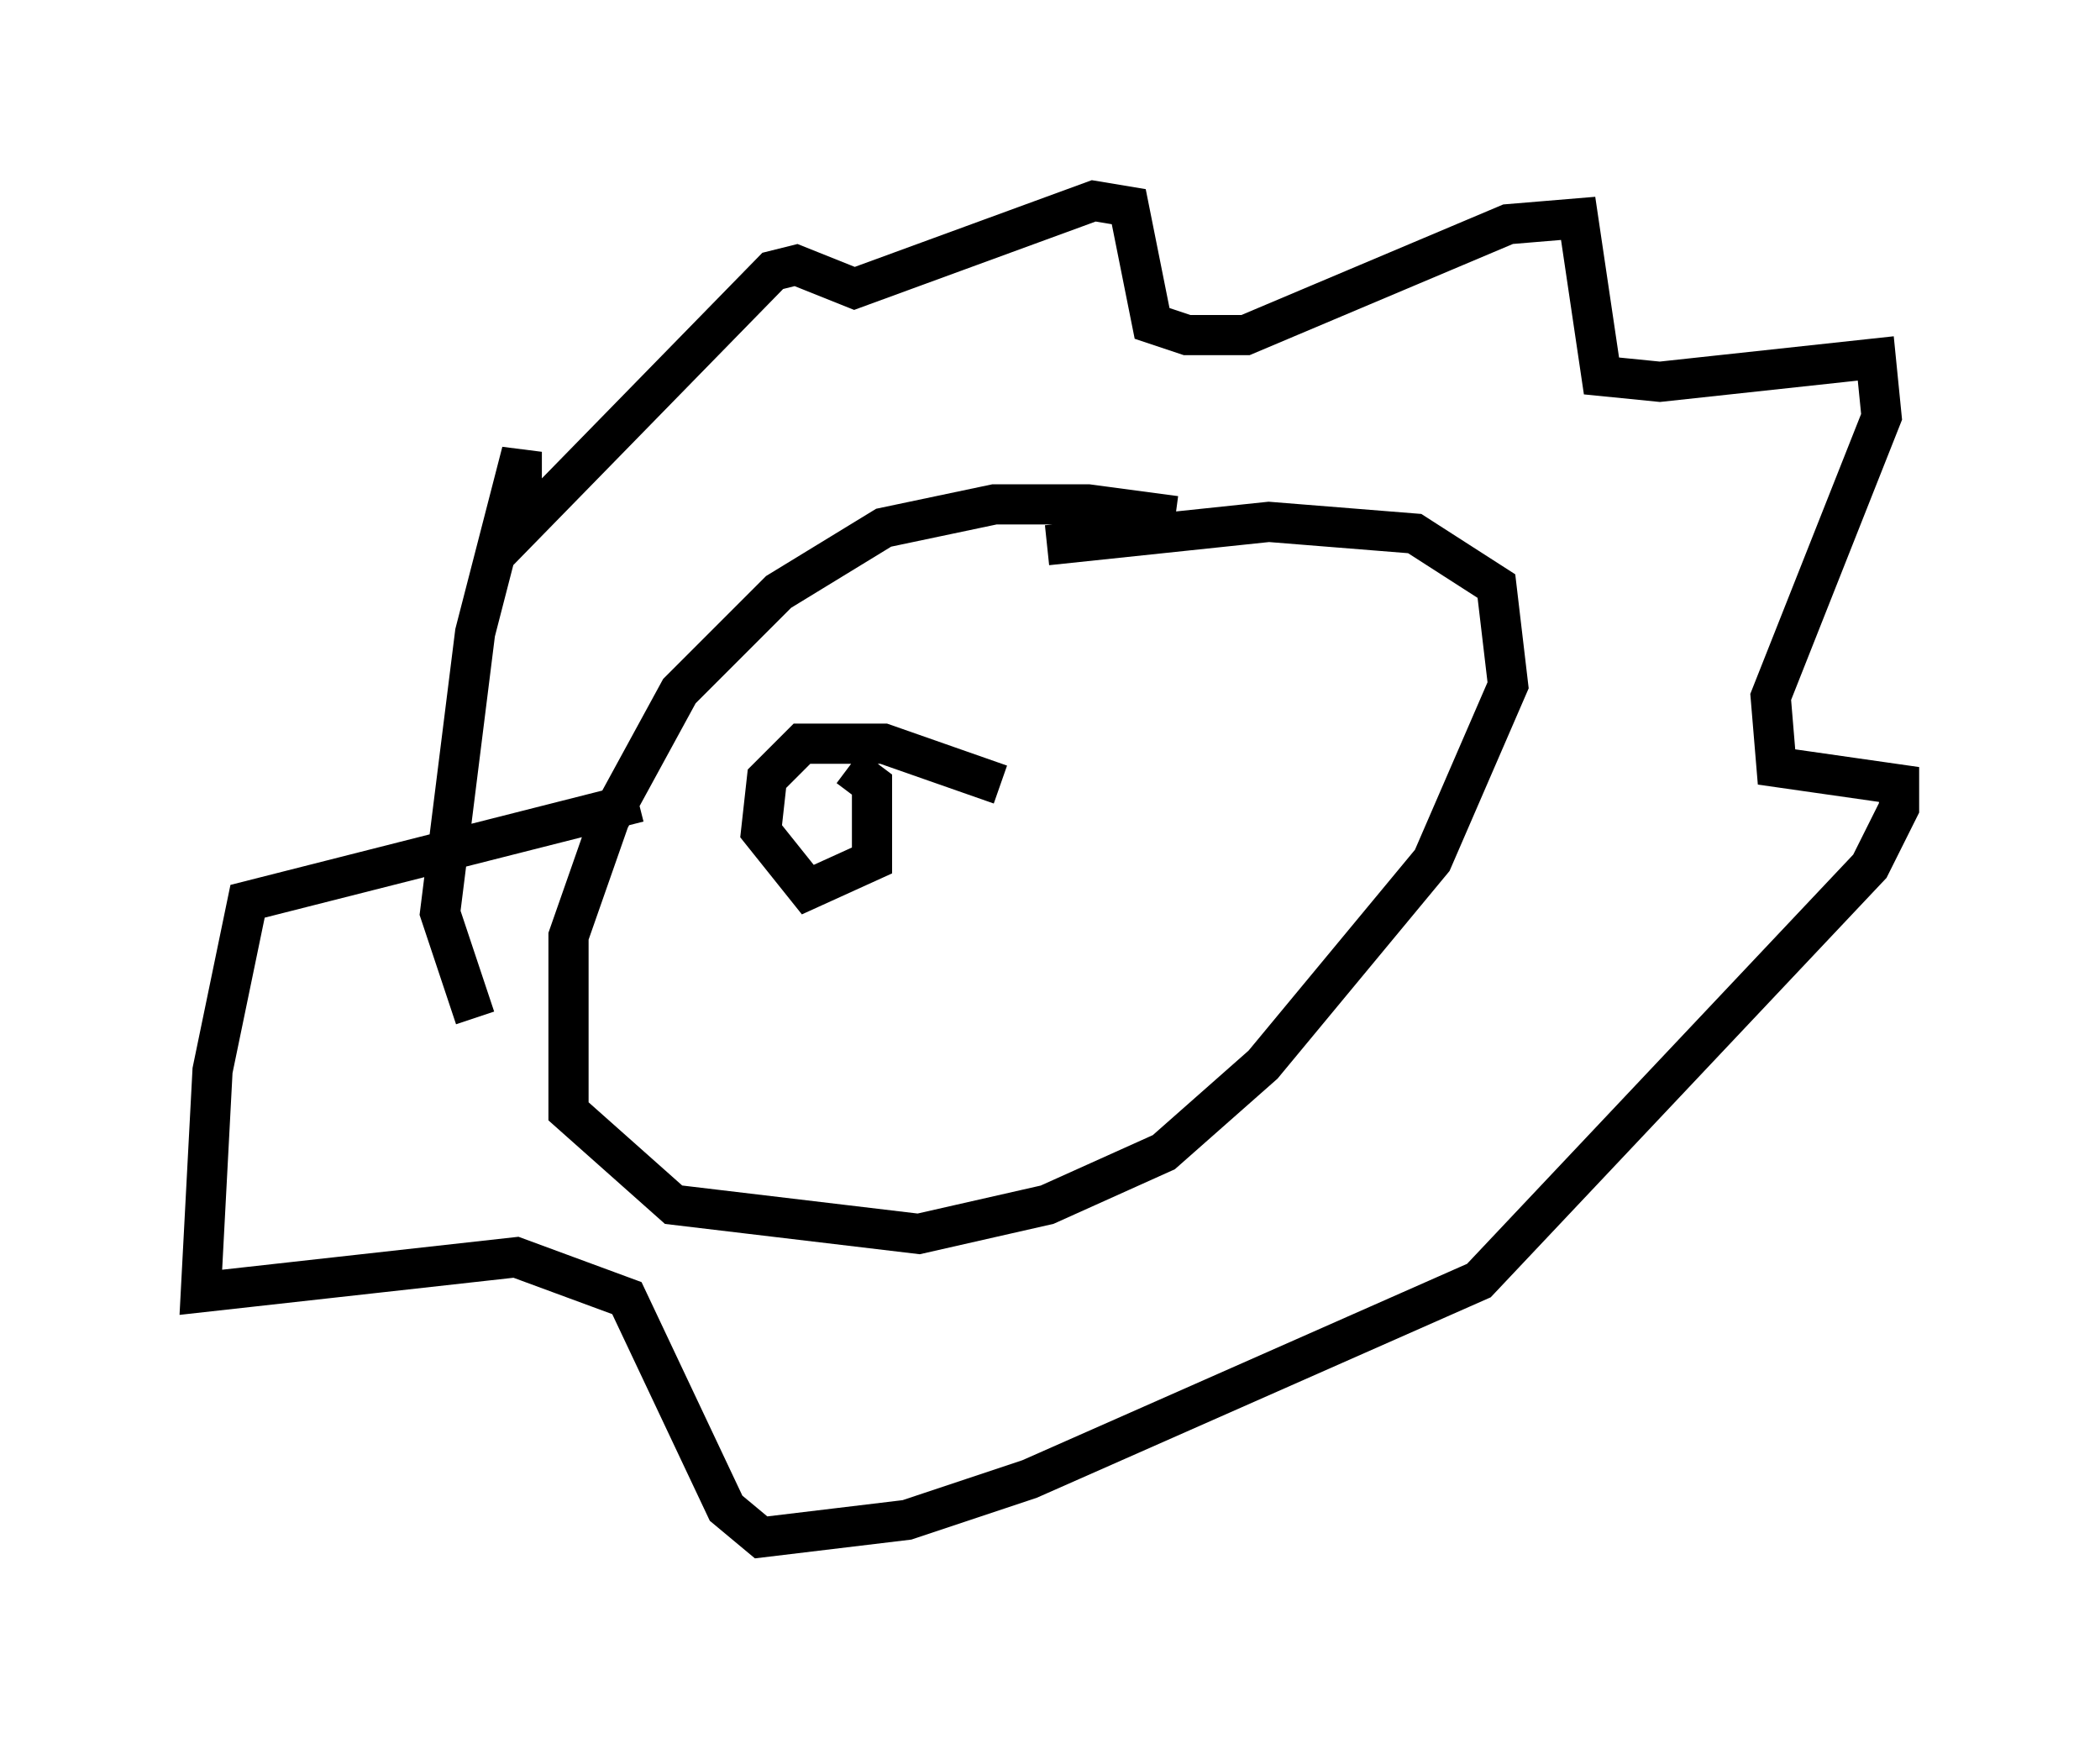 <?xml version="1.0" encoding="utf-8" ?>
<svg baseProfile="full" height="43.263" version="1.1" width="52.268" xmlns="http://www.w3.org/2000/svg" xmlns:ev="http://www.w3.org/2001/xml-events" xmlns:xlink="http://www.w3.org/1999/xlink"><defs /><rect fill="white" height="43.263" width="52.268" x="0" y="0" /><path d="M29.693, 13.57 m-0.436, -0.726 l-2.179, -0.291 -2.324, 0.0 l-2.76, 0.581 -2.615, 1.598 l-2.469, 2.469 -1.743, 3.196 l-1.017, 2.905 0.0, 4.358 l2.615, 2.324 6.101, 0.726 l3.196, -0.726 2.905, -1.307 l2.469, -2.179 4.212, -5.084 l1.888, -4.358 -0.291, -2.469 l-2.034, -1.307 -3.631, -0.291 l-5.52, 0.581 m-14.235, 11.765 l-0.872, -2.615 0.872, -6.972 l1.162, -4.503 0.0, 1.888 l6.246, -6.391 0.581, -0.145 l1.453, 0.581 5.955, -2.179 l0.872, 0.145 0.581, 2.905 l0.872, 0.291 1.453, 0.0 l6.536, -2.76 1.743, -0.145 l0.581, 3.922 1.453, 0.145 l5.374, -0.581 0.145, 1.453 l-2.76, 6.972 0.145, 1.743 l3.05, 0.436 0.0, 0.581 l-0.726, 1.453 -9.732, 10.313 l-11.184, 4.939 -3.05, 1.017 l-3.631, 0.436 -0.872, -0.726 l-2.469, -5.229 -2.76, -1.017 l-7.844, 0.872 0.291, -5.52 l0.872, -4.212 9.732, -2.469 m9.006, -0.436 l-2.905, -1.017 -2.034, 0.0 l-0.872, 0.872 -0.145, 1.307 l1.162, 1.453 1.598, -0.726 l0.0, -1.888 -0.581, -0.436 " fill="none" stroke="black" stroke-width="1" /></svg>